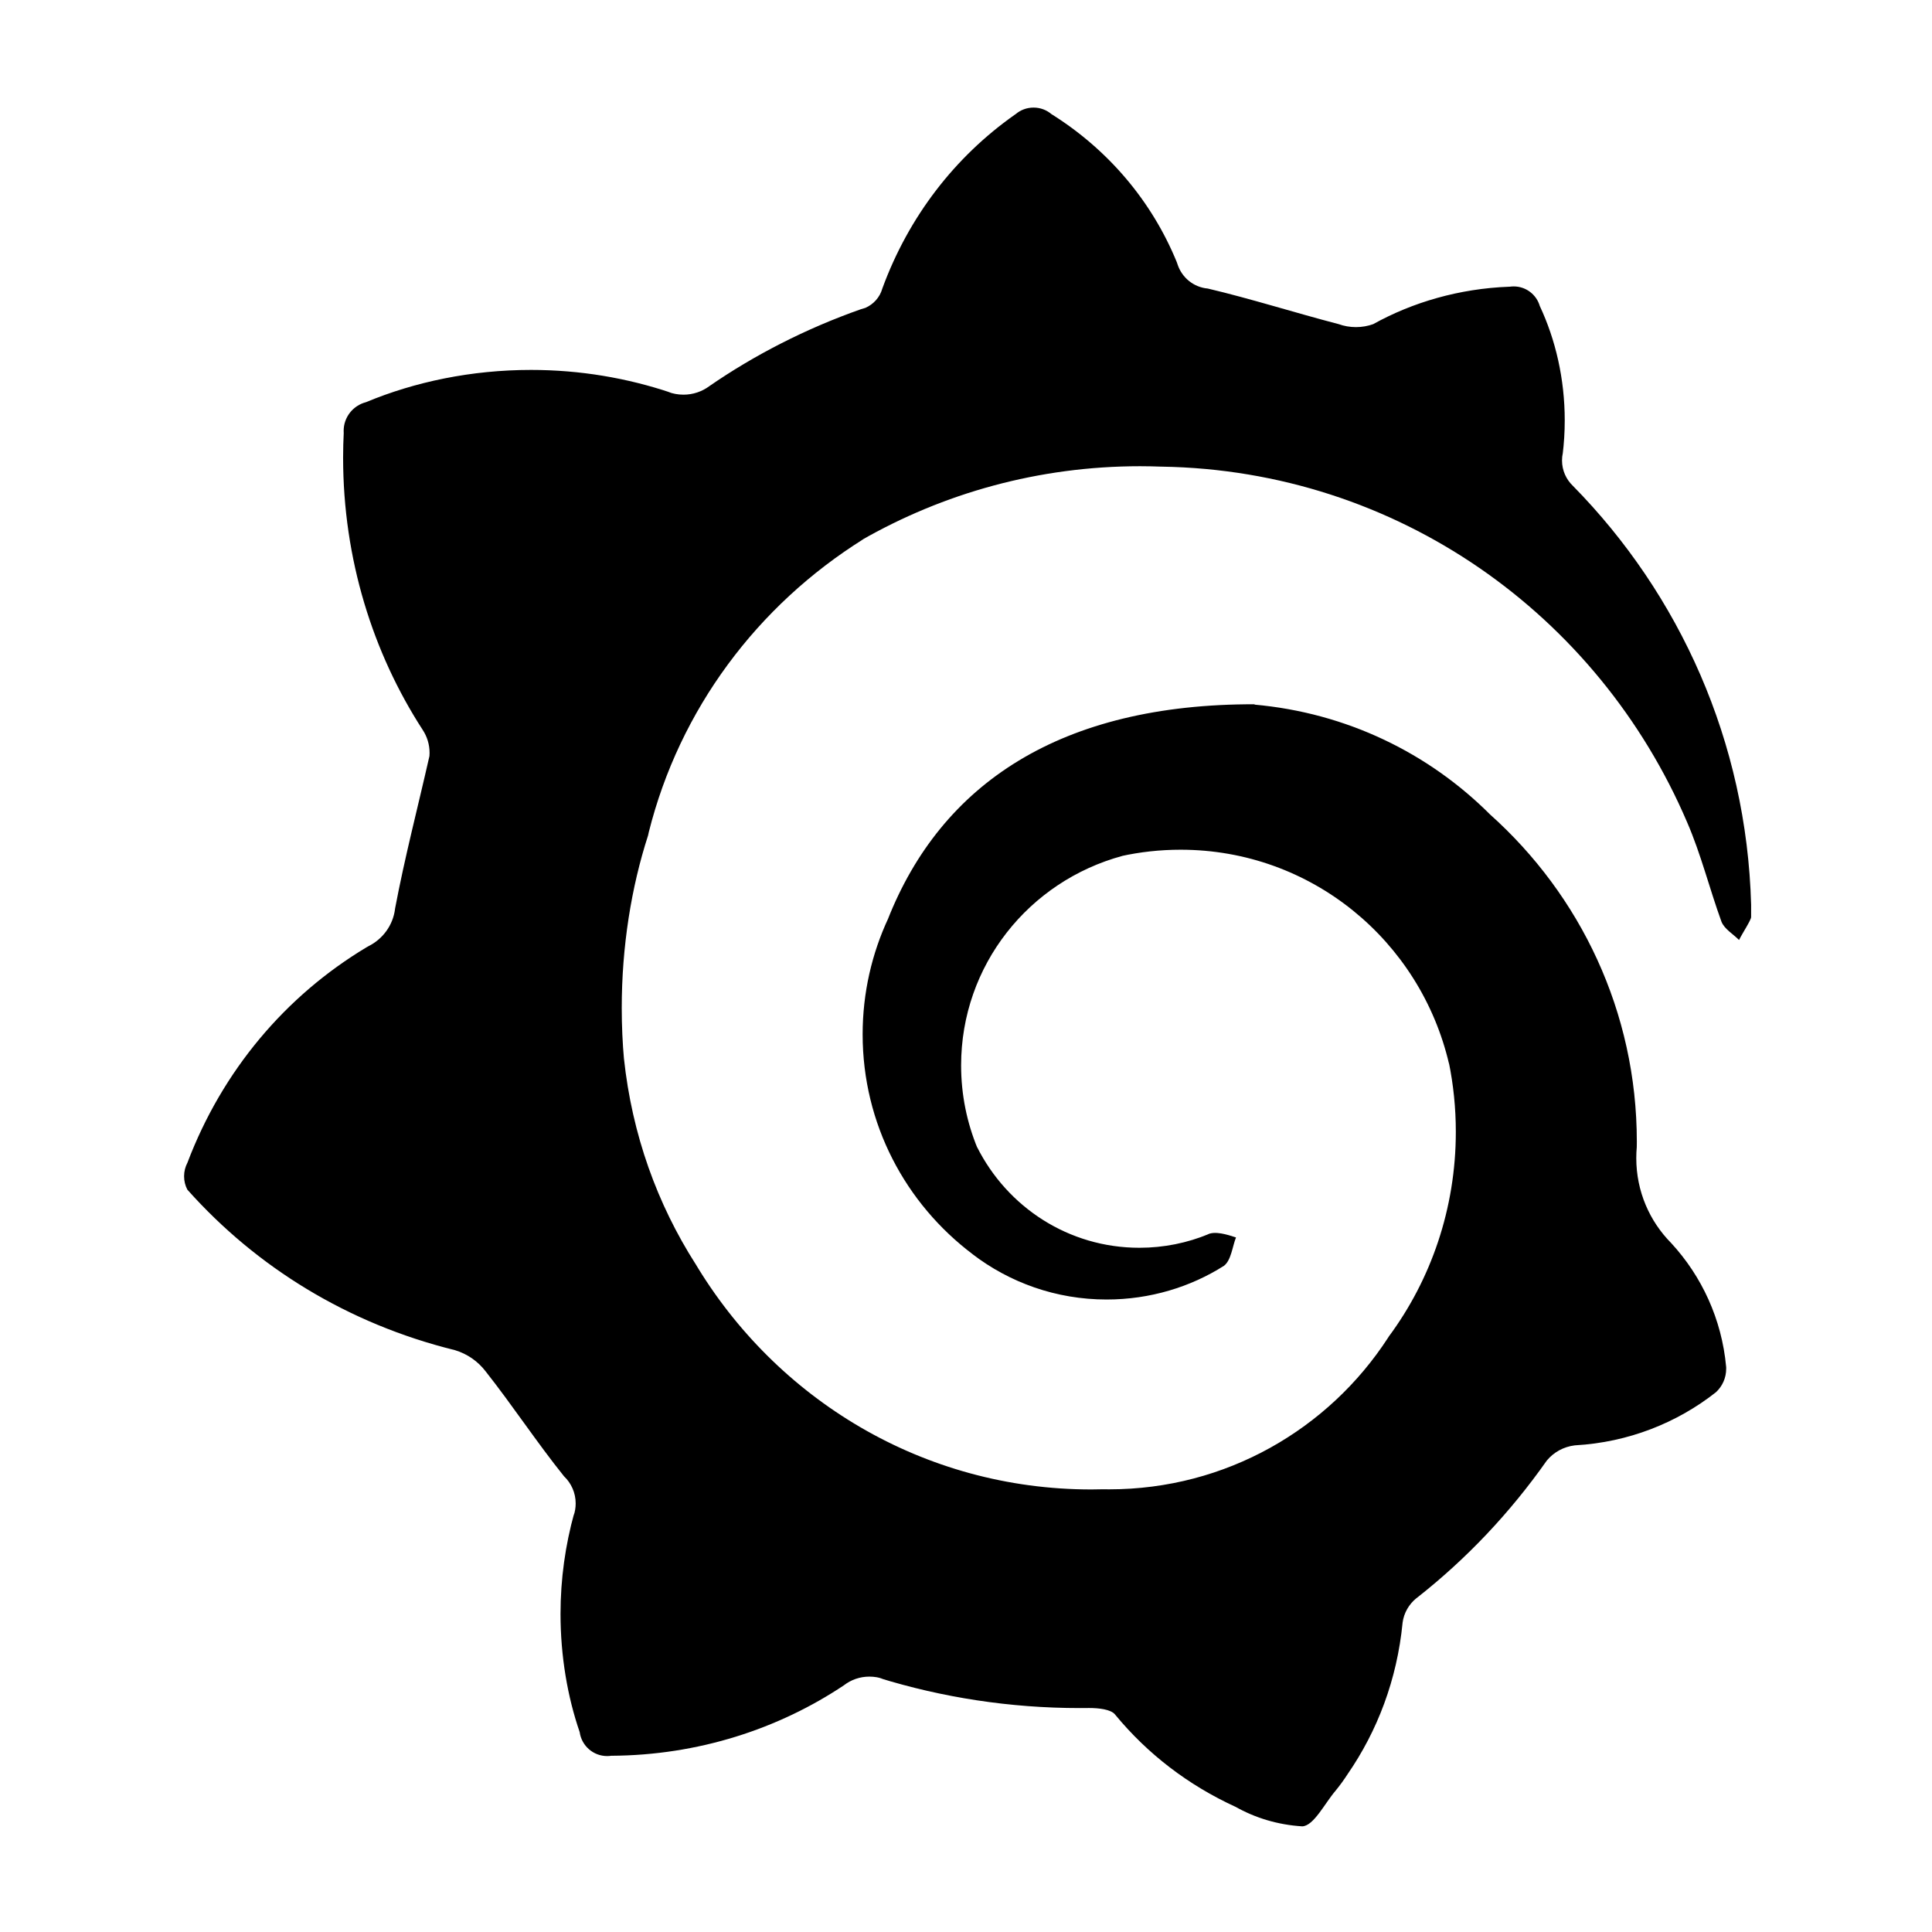 <!-- Generated by IcoMoon.io -->
<svg version="1.1" xmlns="http://www.w3.org/2000/svg" width="32" height="32" viewBox="0 0 32 32">
<title>grafana</title>
<path d="M20.77 11.67c1.537 0.136 2.896 0.806 3.91 1.82l0 0c1.494 1.336 2.431 3.269 2.431 5.421 0 0.031-0 0.063-0.001 0.094l0-0.005c-0.005 0.055-0.008 0.119-0.008 0.183 0 0.549 0.221 1.046 0.579 1.407l-0-0c0.504 0.547 0.837 1.259 0.909 2.046l0.001 0.014c0 0.006 0 0.013 0 0.021 0 0.154-0.065 0.292-0.17 0.389l-0 0c-0.642 0.506-1.449 0.829-2.329 0.879l-0.011 0.001c-0.186 0.023-0.347 0.115-0.459 0.249l-0.001 0.001c-0.616 0.875-1.33 1.626-2.137 2.263l-0.023 0.017c-0.123 0.1-0.208 0.243-0.23 0.407l-0 0.003c-0.092 0.939-0.415 1.788-0.912 2.508l0.012-0.018c-0.071 0.11-0.14 0.205-0.214 0.295l0.004-0.005c-0.18 0.21-0.36 0.58-0.55 0.59-0.407-0.025-0.783-0.14-1.113-0.327l0.013 0.007c-0.796-0.364-1.464-0.882-1.993-1.521l-0.007-0.009c-0.070-0.090-0.28-0.11-0.43-0.11-0.046 0.001-0.101 0.001-0.155 0.001-1.161 0-2.281-0.176-3.334-0.502l0.080 0.021c-0.069-0.026-0.149-0.040-0.233-0.040-0.158 0-0.303 0.053-0.419 0.142l0.002-0.001c-1.087 0.727-2.422 1.163-3.858 1.17h-0.002c-0.019 0.003-0.042 0.005-0.065 0.005-0.231 0-0.422-0.17-0.455-0.392l-0-0.003c-0.202-0.585-0.318-1.259-0.318-1.96 0-0.58 0.080-1.141 0.228-1.673l-0.010 0.044c0.021-0.060 0.033-0.129 0.033-0.2 0-0.177-0.074-0.337-0.193-0.45l-0-0c-0.45-0.56-0.85-1.17-1.3-1.74-0.127-0.165-0.302-0.287-0.503-0.348l-0.007-0.002c-1.773-0.438-3.284-1.375-4.423-2.651l-0.007-0.009c-0.034-0.064-0.053-0.14-0.053-0.22s0.020-0.156 0.055-0.223l-0.001 0.003c0.578-1.528 1.627-2.768 2.968-3.572l0.032-0.018c0.238-0.119 0.406-0.347 0.44-0.616l0-0.004c0.16-0.85 0.38-1.69 0.57-2.53 0.001-0.016 0.002-0.034 0.002-0.053 0-0.14-0.042-0.271-0.114-0.38l0.002 0.003c-0.828-1.276-1.32-2.836-1.32-4.512 0-0.144 0.004-0.287 0.011-0.428l-0.001 0.020c-0.001-0.010-0.001-0.022-0.001-0.035 0-0.228 0.156-0.42 0.368-0.475l0.003-0.001c0.808-0.337 1.747-0.534 2.732-0.534 0.811 0 1.591 0.133 2.32 0.378l-0.051-0.015c0.076 0.030 0.165 0.047 0.257 0.047 0.159 0 0.306-0.052 0.425-0.139l-0.002 0.001c0.746-0.516 1.602-0.956 2.514-1.277l0.076-0.023c0.136-0.060 0.238-0.175 0.279-0.316l0.001-0.004c0.437-1.194 1.204-2.181 2.191-2.877l0.019-0.013c0.079-0.067 0.182-0.107 0.295-0.107s0.216 0.040 0.296 0.108l-0.001-0.001c0.939 0.588 1.664 1.441 2.078 2.455l0.012 0.035c0.072 0.219 0.265 0.378 0.498 0.4l0.002 0c0.72 0.17 1.44 0.4 2.17 0.59 0.085 0.031 0.183 0.049 0.285 0.049s0.2-0.018 0.291-0.051l-0.006 0.002c0.653-0.363 1.427-0.589 2.251-0.62l0.009-0c0.020-0.003 0.044-0.005 0.068-0.005 0.204 0 0.376 0.136 0.431 0.322l0.001 0.003c0.261 0.556 0.413 1.207 0.413 1.894 0 0.192-0.012 0.382-0.035 0.568l0.002-0.022c-0.008 0.035-0.012 0.076-0.012 0.118 0 0.166 0.070 0.316 0.182 0.422l0 0c1.765 1.795 2.877 4.236 2.95 6.936l0 0.014c0 0.070 0 0.14 0 0.19s-0.14 0.26-0.2 0.38c-0.1-0.1-0.24-0.18-0.29-0.3-0.2-0.55-0.34-1.12-0.57-1.65-1.473-3.444-4.805-5.827-8.702-5.89l-0.008-0c-0.104-0.004-0.226-0.007-0.349-0.007-1.684 0-3.264 0.448-4.626 1.23l0.045-0.024c-1.762 1.101-3.049 2.824-3.558 4.855l-0.012 0.055c-0.277 0.854-0.436 1.838-0.436 2.858 0 0.293 0.013 0.583 0.039 0.869l-0.003-0.037c0.135 1.268 0.553 2.416 1.189 3.412l-0.019-0.032c1.348 2.267 3.785 3.762 6.571 3.762 0.066 0 0.132-0.001 0.198-0.003l-0.010 0c0.033 0.001 0.071 0.001 0.11 0.001 1.935 0 3.636-0.999 4.617-2.51l0.013-0.021c0.694-0.937 1.11-2.115 1.11-3.39 0-0.396-0.040-0.783-0.117-1.157l0.006 0.037c-0.476-2.049-2.286-3.553-4.447-3.553-0.341 0-0.673 0.037-0.993 0.108l0.030-0.006c-1.551 0.42-2.673 1.814-2.673 3.471 0 0.486 0.097 0.95 0.272 1.373l-0.009-0.024c0.501 0.998 1.517 1.671 2.69 1.671 0.407 0 0.796-0.081 1.15-0.228l-0.020 0.007c0.12-0.060 0.32 0 0.47 0.050-0.060 0.15-0.080 0.38-0.2 0.47-0.551 0.35-1.223 0.558-1.943 0.558-0.837 0-1.609-0.281-2.226-0.755l0.009 0.006c-1.113-0.839-1.824-2.158-1.824-3.643 0-0.688 0.153-1.34 0.426-1.925l-0.012 0.028c0.89-2.26 2.87-3.58 6.090-3.57z"></path>
</svg>
